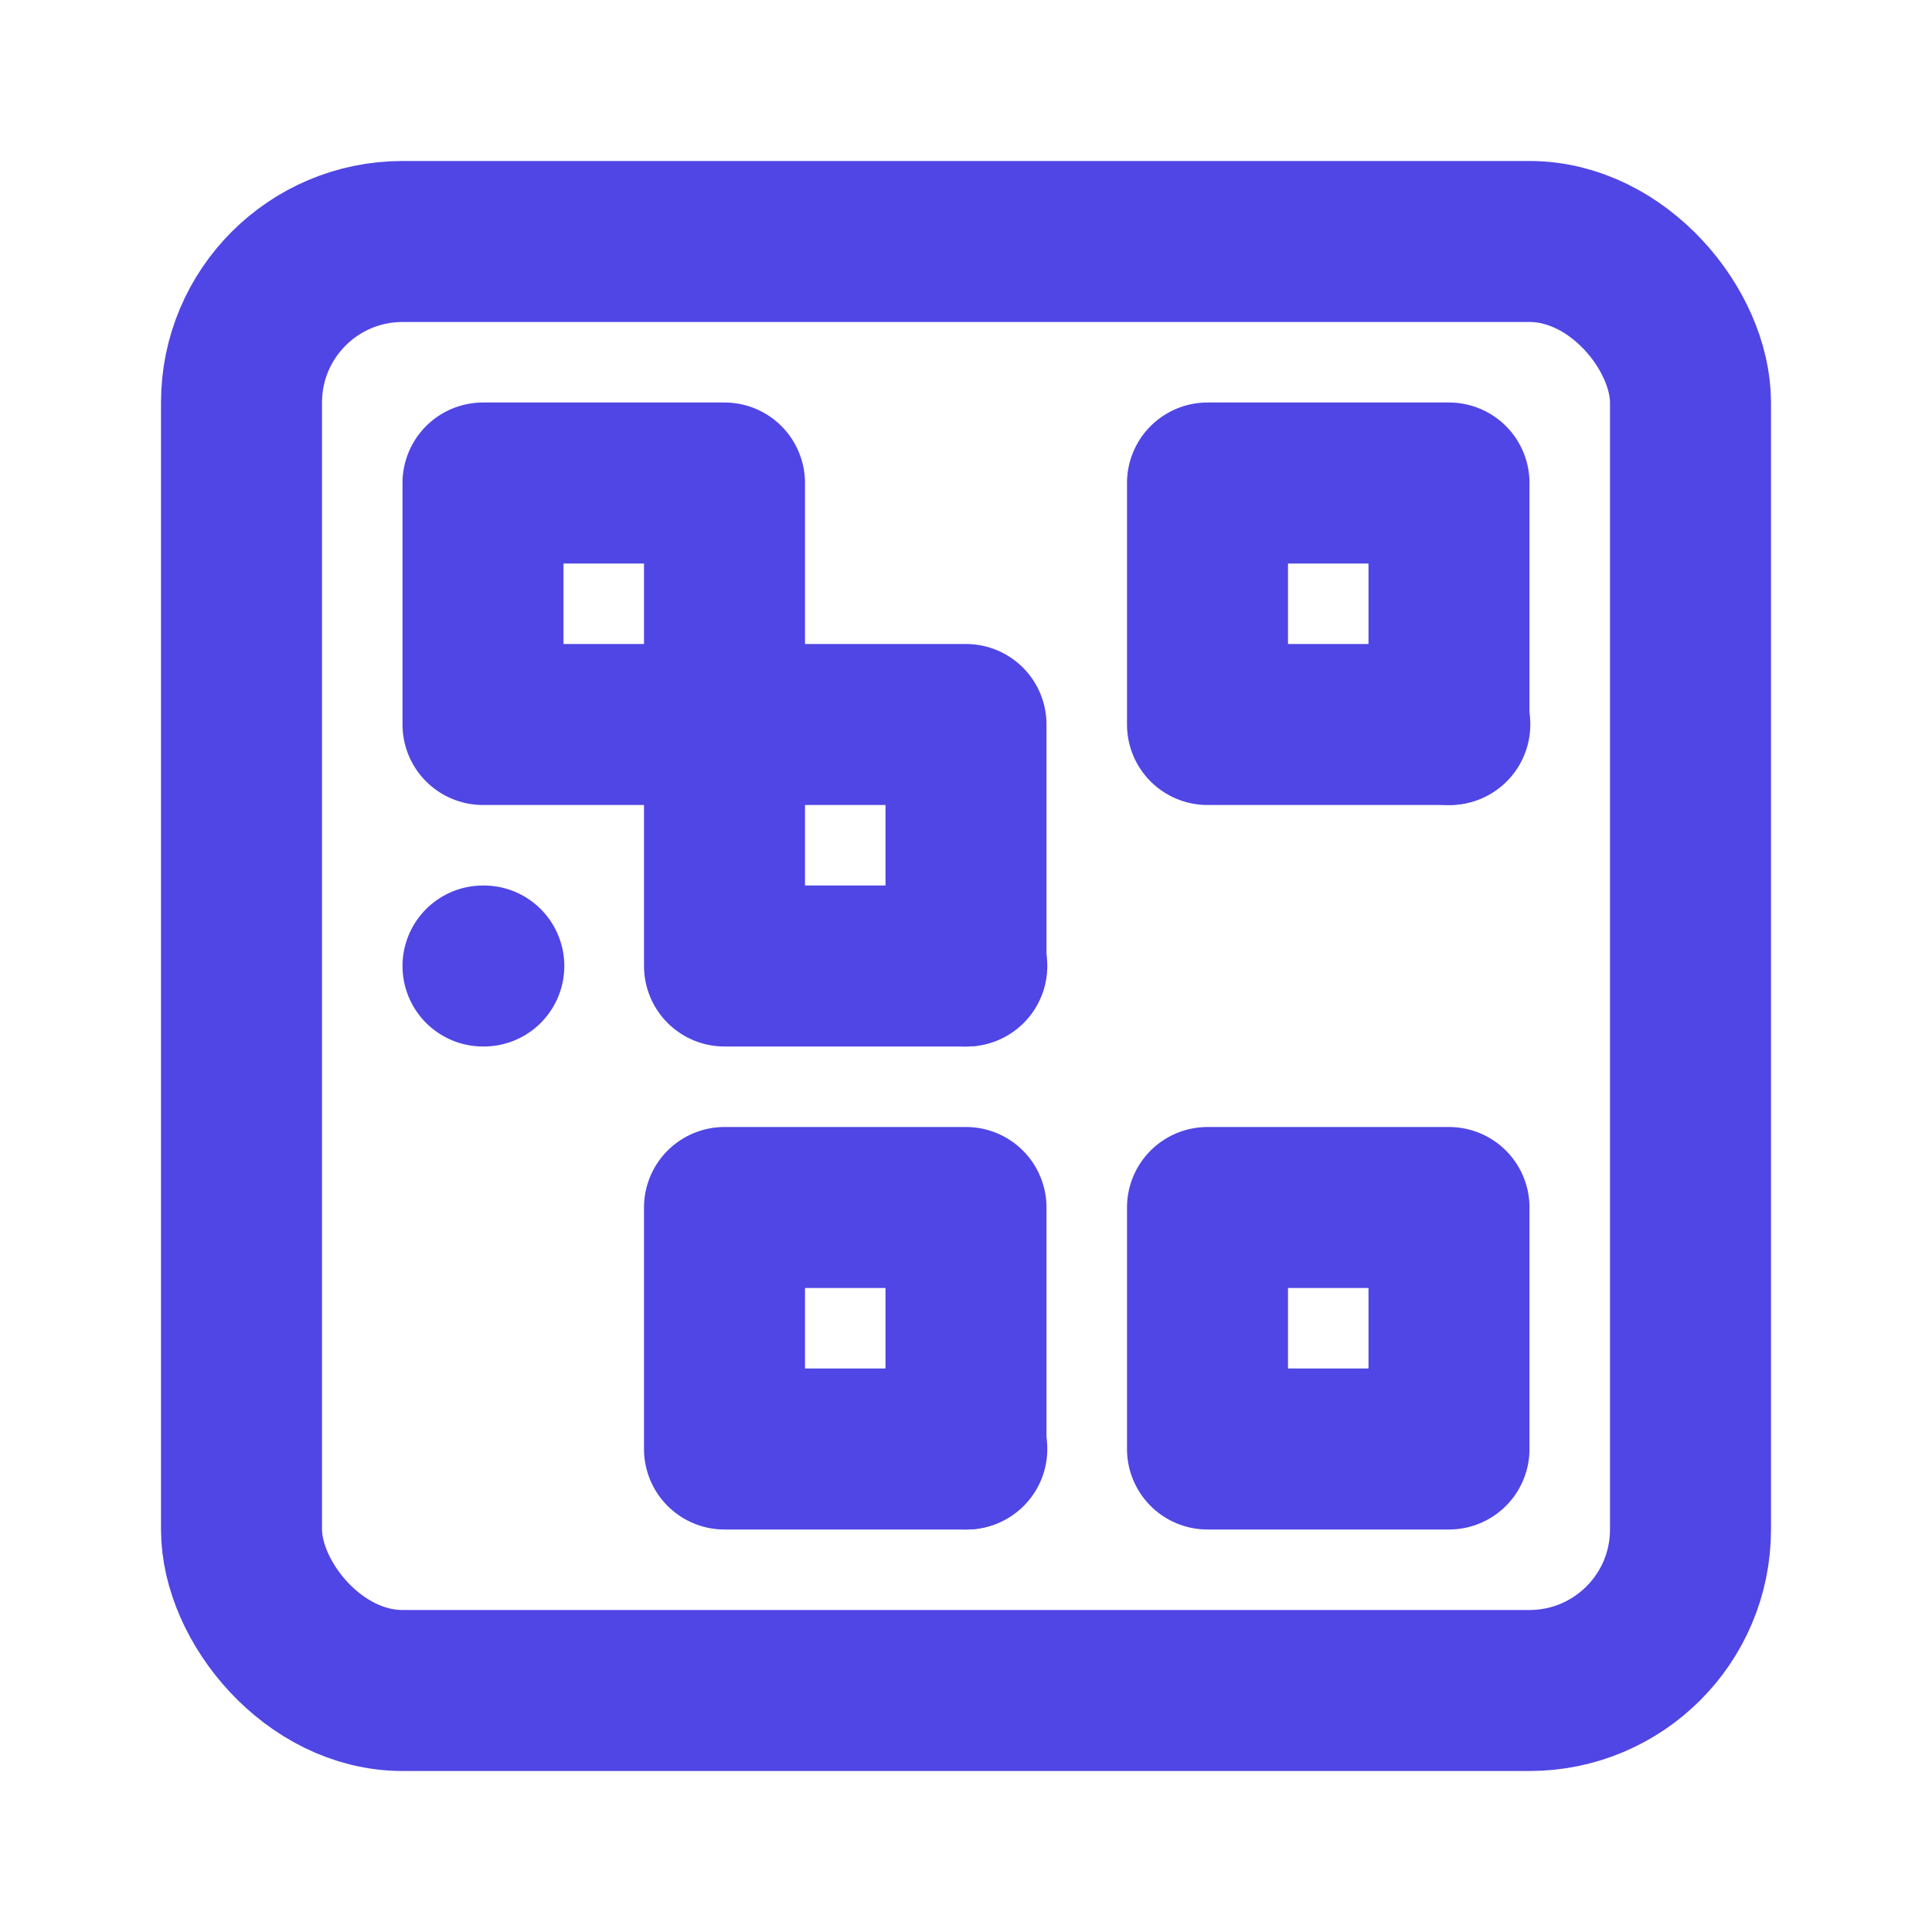 <svg  xmlns="http://www.w3.org/2000/svg" width="32" height="32" viewBox="0 0 24 24" fill="none" stroke="#4f46e5" stroke-width="2" stroke-linecap="round" stroke-linejoin="round">
  <rect x="3" y="3" width="18" height="18" rx="2" ry="2"></rect>
  <rect x="6" y="6" width="3" height="3"></rect>
  <path d="M6 12h.01"></path>
  <rect x="9" y="9" width="3" height="3"></rect>
  <rect x="9" y="15" width="3" height="3"></rect>
  <rect x="15" y="6" width="3" height="3"></rect>
  <path d="M12 12h.01"></path>
  <path d="M12 18h.01"></path>
  <path d="M18 9h.01"></path>
  <rect x="15" y="15" width="3" height="3"></rect>
</svg>
 